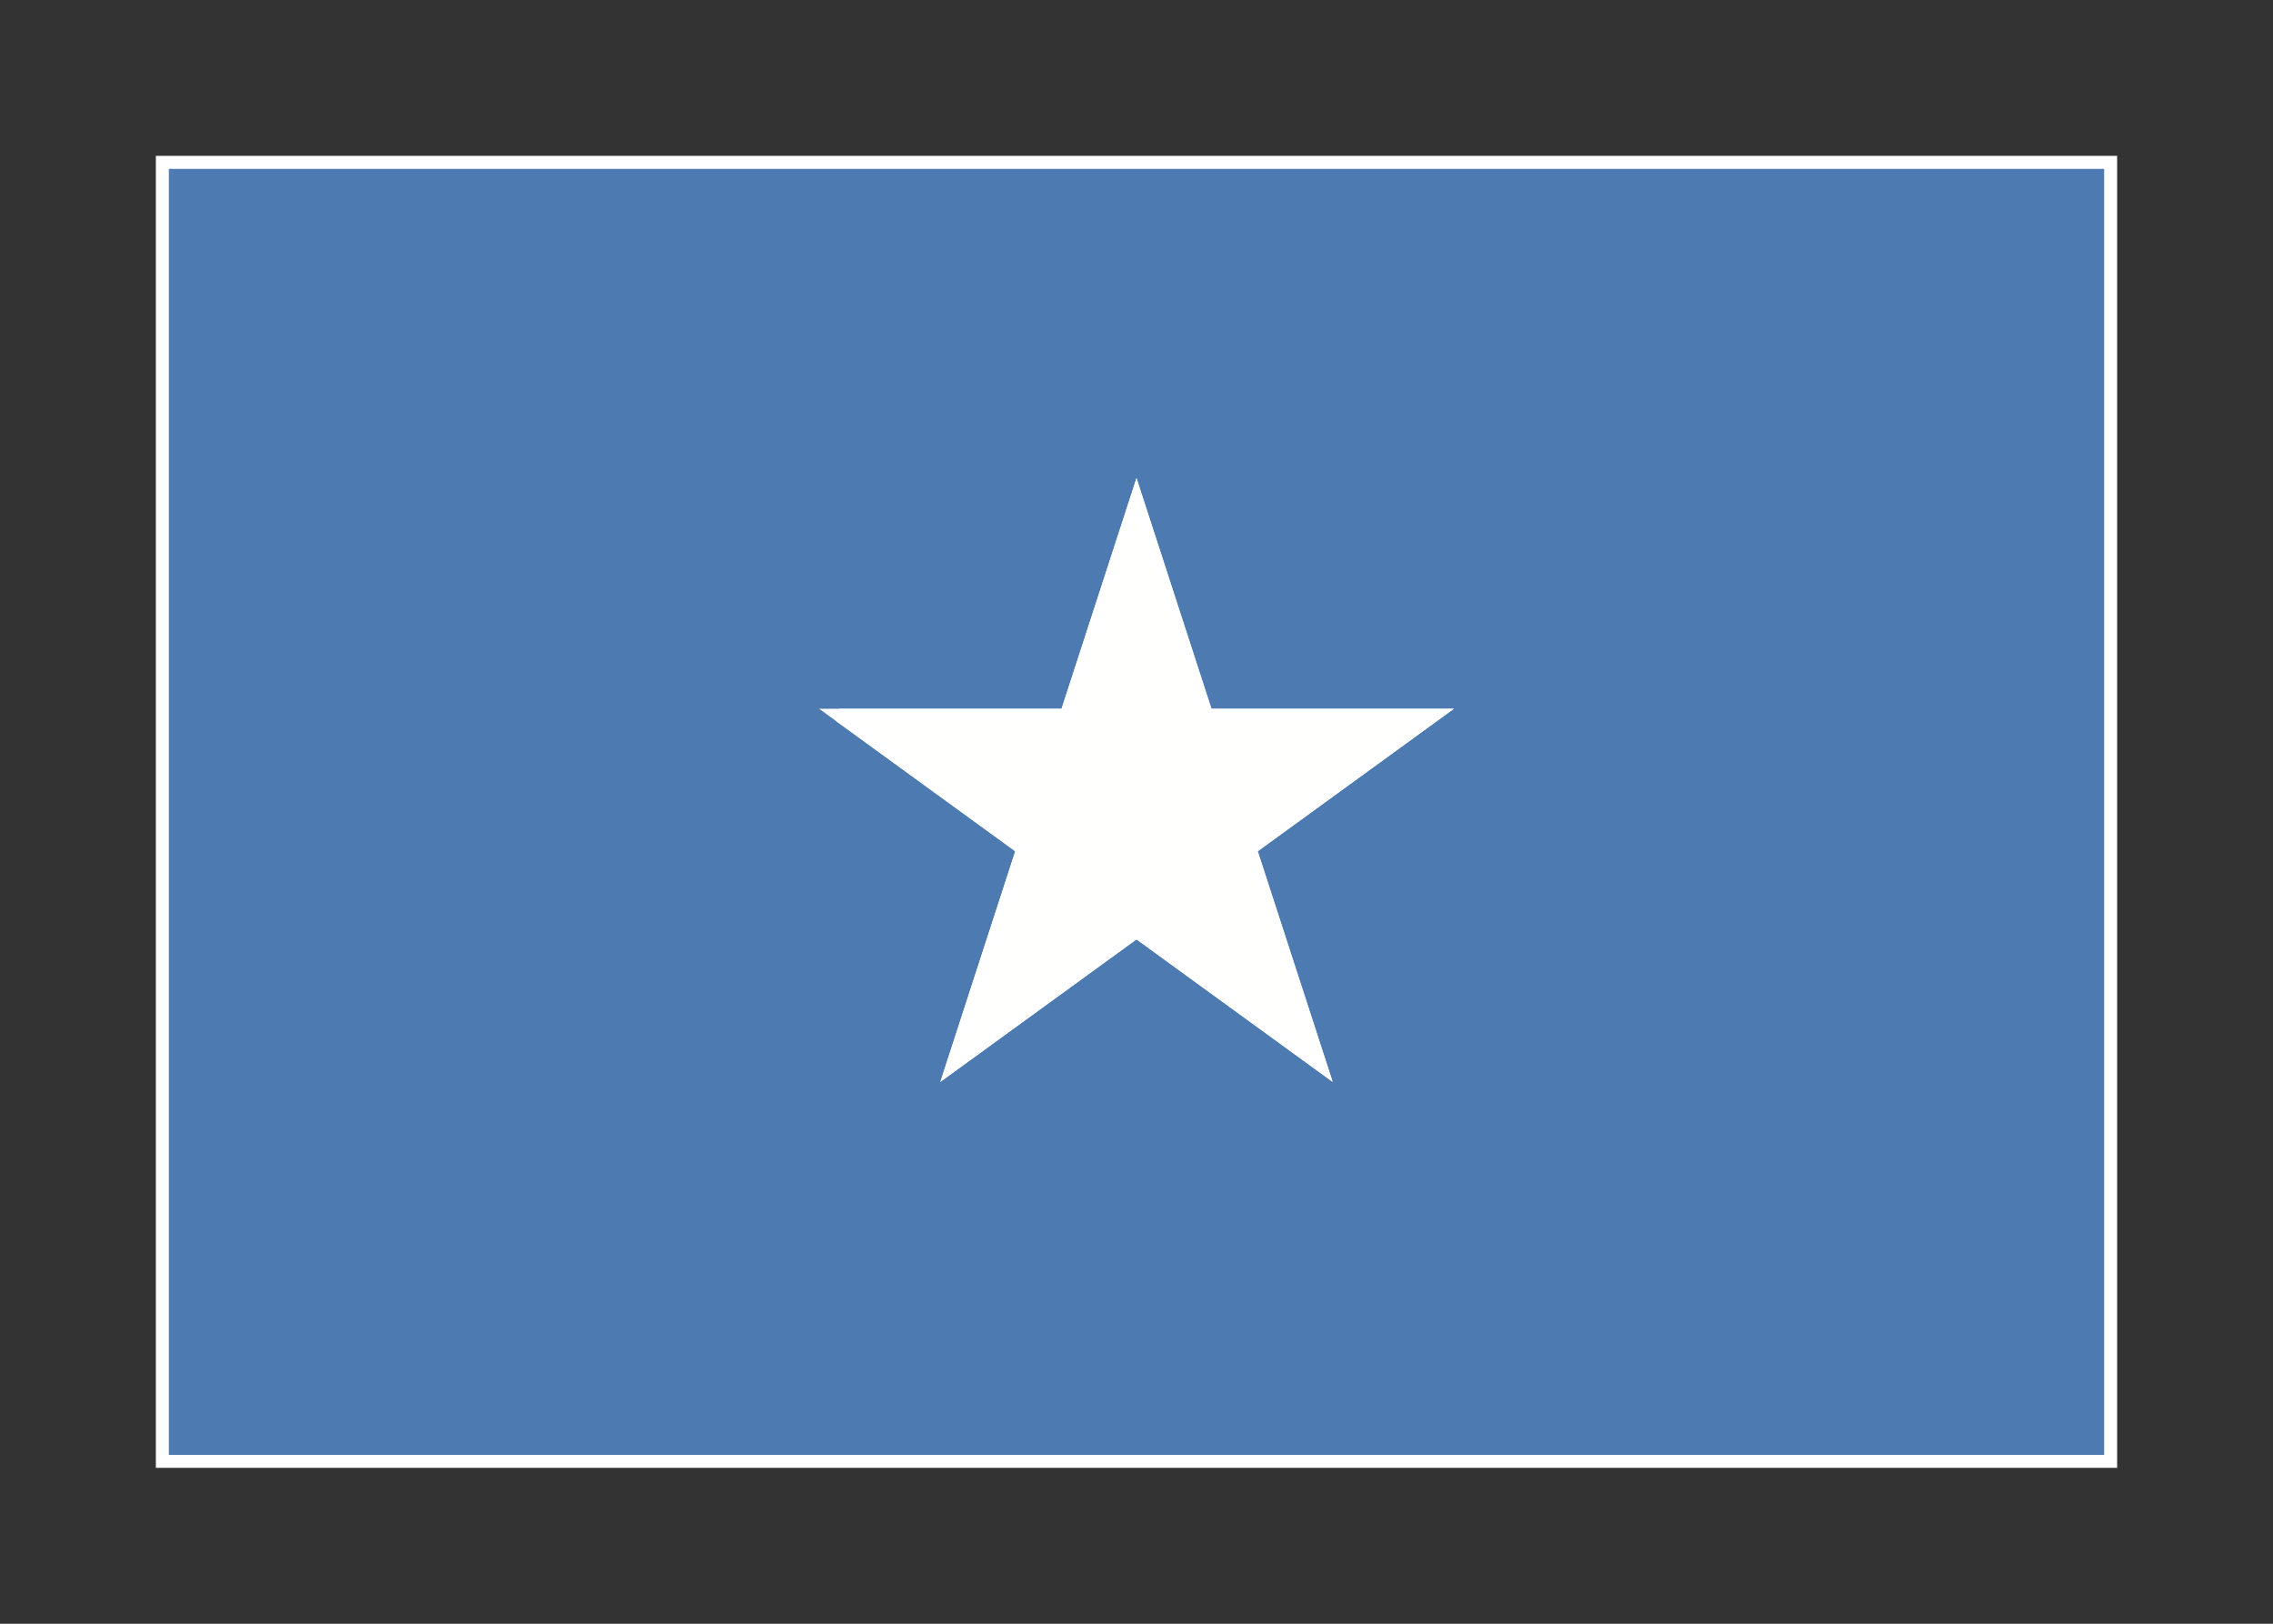 <svg width="350" height="250" viewBox="0 0 350 250" fill="none" xmlns="http://www.w3.org/2000/svg">
<rect x="0" y="0" width="350" height="250" fill="#333333" stroke="none"/>
<g id="flag / africa / somalia / b">
<g id="somalia b">
<g id="blue">
<path fill-rule="evenodd" clip-rule="evenodd" d="M325 25V225H25V25H325ZM157.509 130.683L129.208 110.122H164.19L175 76.852L185.81 110.122H220.792L192.491 130.683L203.301 163.953L175 143.391L146.699 163.953L157.509 130.683Z" fill="#4D7BB1" fill-opacity="1"/>
<path d="M325 225V226H326V225H325ZM325 25H326V24H325V25ZM25 225H24V226H25V225ZM25 25V24H24V25H25ZM129.208 110.122V109.122H126.13L128.62 110.931L129.208 110.122ZM157.509 130.683L158.46 130.992L158.685 130.301L158.097 129.874L157.509 130.683ZM164.19 110.122V111.122H164.917L165.141 110.431L164.19 110.122ZM175 76.852L175.951 76.543L175 73.616L174.049 76.543L175 76.852ZM185.81 110.122L184.859 110.431L185.083 111.122H185.81V110.122ZM220.792 110.122L221.38 110.931L223.87 109.122H220.792V110.122ZM192.491 130.683L191.903 129.874L191.315 130.301L191.54 130.992L192.491 130.683ZM203.301 163.953L202.713 164.762L205.203 166.571L204.252 163.644L203.301 163.953ZM175 143.391L175.588 142.582L175 142.155L174.412 142.582L175 143.391ZM146.699 163.953L145.748 163.644L144.797 166.571L147.287 164.762L146.699 163.953ZM326 225V25H324V225H326ZM25 226H325V224H25V226ZM24 25V225H26V25H24ZM325 24H25V26H325V24ZM128.62 110.931L156.921 131.492L158.097 129.874L129.796 109.313L128.62 110.931ZM164.19 109.122H129.208V111.122H164.19V109.122ZM174.049 76.543L163.239 109.813L165.141 110.431L175.951 77.161L174.049 76.543ZM186.761 109.813L175.951 76.543L174.049 77.161L184.859 110.431L186.761 109.813ZM220.792 109.122H185.81V111.122H220.792V109.122ZM193.079 131.492L221.38 110.931L220.204 109.313L191.903 129.874L193.079 131.492ZM204.252 163.644L193.442 130.374L191.54 130.992L202.35 164.262L204.252 163.644ZM174.412 144.2L202.713 164.762L203.889 163.144L175.588 142.582L174.412 144.2ZM147.287 164.762L175.588 144.2L174.412 142.582L146.111 163.144L147.287 164.762ZM156.558 130.374L145.748 163.644L147.65 164.262L158.46 130.992L156.558 130.374Z" fill="white"/>
</g>
<g id="white">
<path fill-rule="evenodd" clip-rule="evenodd" d="M129.208 110.122L157.509 130.683L146.699 163.953L175 143.391L203.301 163.953L192.491 130.683L220.792 110.122H185.81L175 76.852L164.19 110.122H129.208Z" fill="#FFFFFE" fill-opacity="1"/>
<path d="M129.208 110.122L157.509 130.683L146.699 163.953L175 143.391L203.301 163.953L192.491 130.683L220.792 110.122H185.81L175 76.852L164.19 110.122H129.208" stroke="white" stroke-width="2"/>
</g>
</g>
</g>
</svg>
